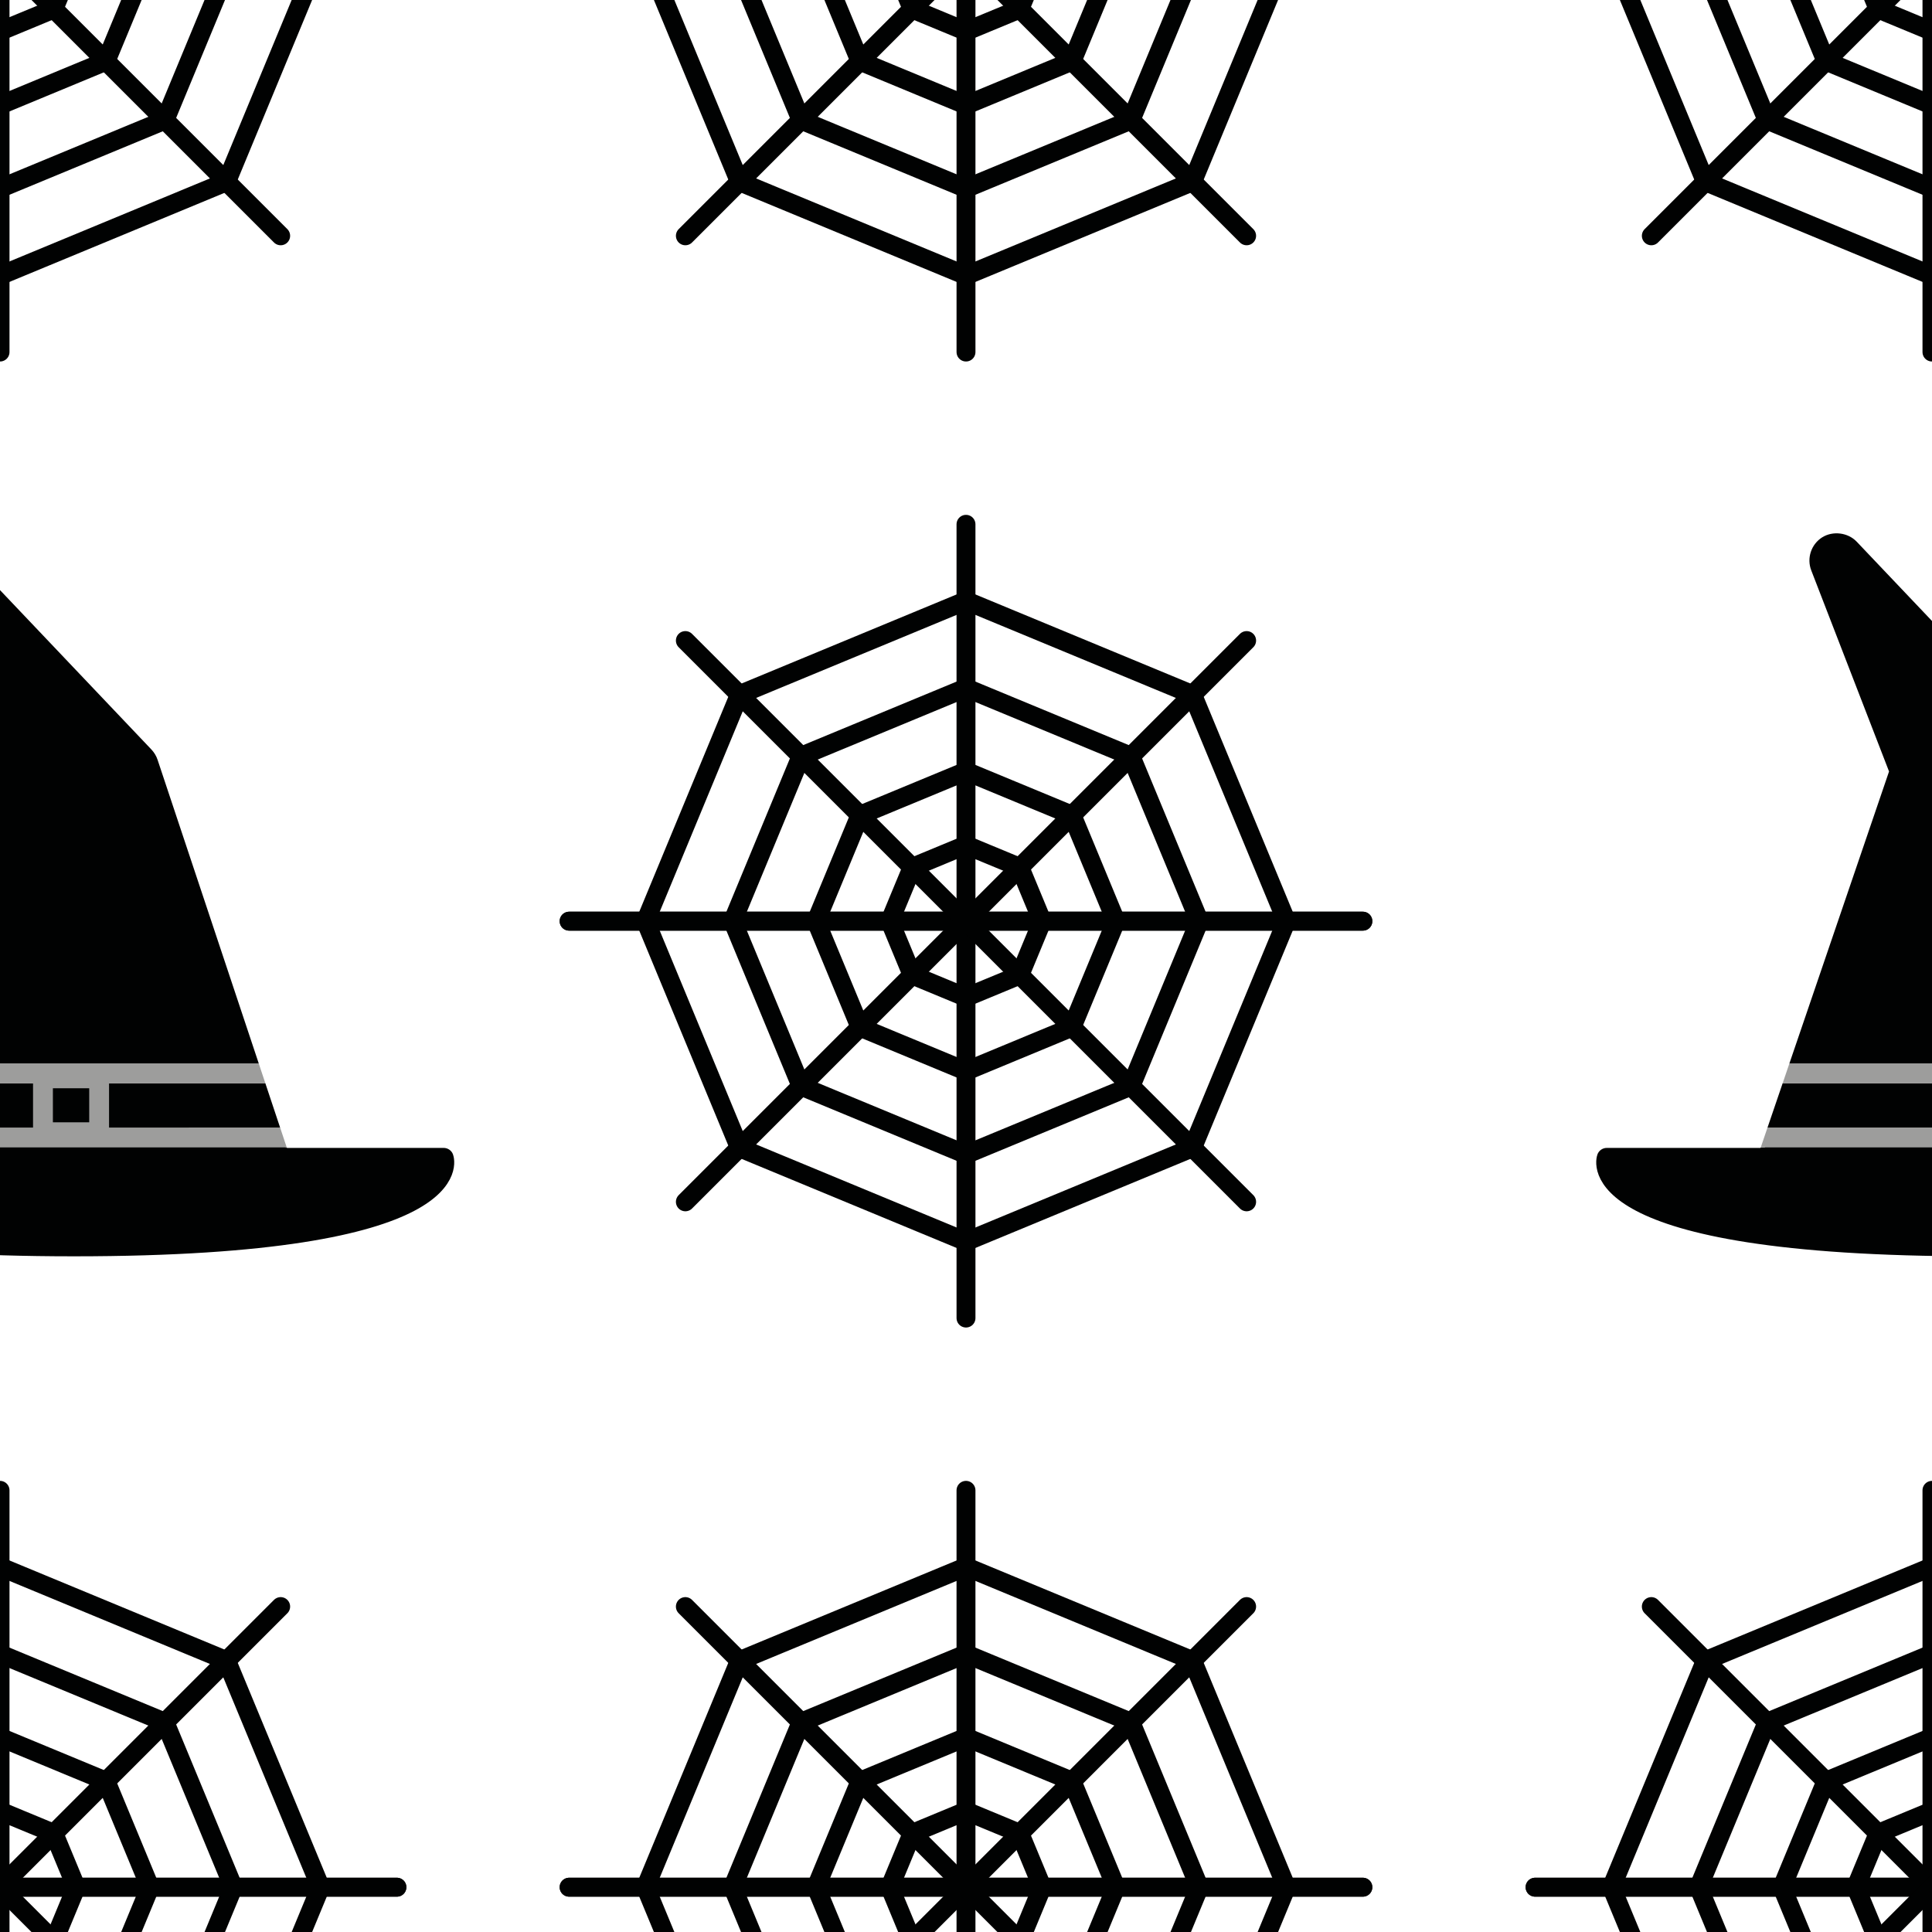 <?xml version="1.0" encoding="utf-8"?>
<!-- Generator: Adobe Illustrator 16.0.0, SVG Export Plug-In . SVG Version: 6.00 Build 0)  -->
<!DOCTYPE svg PUBLIC "-//W3C//DTD SVG 1.1//EN" "http://www.w3.org/Graphics/SVG/1.1/DTD/svg11.dtd">
<svg version="1.1" xmlns="http://www.w3.org/2000/svg" xmlns:xlink="http://www.w3.org/1999/xlink" x="0px" y="0px" width="220px"
	 height="220px" viewBox="0 0 220 220" enable-background="new 0 0 220 220" xml:space="preserve">
<g id="bg">
</g>
<g id="Layer_1">
	<g>
		
			<line fill="none" stroke="#010202" stroke-width="2.153" stroke-linecap="round" stroke-linejoin="round" stroke-miterlimit="10" x1="0.005" y1="40.088" x2="0.004" y2="-50.299"/>
		
			<line fill="none" stroke="#010202" stroke-width="2.153" stroke-linecap="round" stroke-linejoin="round" stroke-miterlimit="10" x1="31.961" y1="26.852" x2="-31.952" y2="-37.062"/>
		
			<line fill="none" stroke="#010202" stroke-width="2.153" stroke-linecap="round" stroke-linejoin="round" stroke-miterlimit="10" x1="-31.951" y1="26.852" x2="31.961" y2="-37.062"/>
		
			<polygon fill="none" stroke="#010202" stroke-width="2.153" stroke-linecap="round" stroke-linejoin="round" stroke-miterlimit="10" points="
			36.491,-5.105 25.805,20.695 0.004,31.382 -25.796,20.695 -36.482,-5.105 -25.796,-30.904 0.004,-41.593 25.804,-30.904 		"/>
		
			<polygon fill="none" stroke="#010202" stroke-width="2.153" stroke-linecap="round" stroke-linejoin="round" stroke-miterlimit="10" points="
			26.569,-5.105 18.789,13.68 0.004,21.459 -18.779,13.68 -26.561,-5.105 -18.779,-23.89 0.004,-31.669 18.789,-23.89 		"/>
		
			<polygon fill="none" stroke="#010202" stroke-width="2.153" stroke-linecap="round" stroke-linejoin="round" stroke-miterlimit="10" points="
			17.077,-5.105 12.076,6.967 0.004,11.969 -12.068,6.967 -17.068,-5.105 -12.068,-17.178 0.004,-22.179 12.076,-17.178 		"/>
		
			<polygon fill="none" stroke="#010202" stroke-width="2.153" stroke-linecap="round" stroke-linejoin="round" stroke-miterlimit="10" points="
			8.676,-5.105 6.136,1.026 0.004,3.566 -6.127,1.026 -8.667,-5.105 -6.127,-11.235 0.004,-13.775 6.136,-11.235 		"/>
	</g>
	<g>
		
			<line fill="none" stroke="#010202" stroke-width="2.153" stroke-linecap="round" stroke-linejoin="round" stroke-miterlimit="10" x1="219.995" y1="40.088" x2="219.994" y2="-50.299"/>
		
			<line fill="none" stroke="#010202" stroke-width="2.153" stroke-linecap="round" stroke-linejoin="round" stroke-miterlimit="10" x1="251.951" y1="26.852" x2="188.038" y2="-37.062"/>
		
			<line fill="none" stroke="#010202" stroke-width="2.153" stroke-linecap="round" stroke-linejoin="round" stroke-miterlimit="10" x1="188.039" y1="26.852" x2="251.951" y2="-37.062"/>
		
			<polygon fill="none" stroke="#010202" stroke-width="2.153" stroke-linecap="round" stroke-linejoin="round" stroke-miterlimit="10" points="
			256.481,-5.105 245.795,20.695 219.994,31.382 194.194,20.695 183.508,-5.105 194.194,-30.904 219.994,-41.593 245.794,-30.904 		
			"/>
		
			<polygon fill="none" stroke="#010202" stroke-width="2.153" stroke-linecap="round" stroke-linejoin="round" stroke-miterlimit="10" points="
			246.56,-5.105 238.779,13.68 219.994,21.459 201.211,13.68 193.43,-5.105 201.211,-23.89 219.994,-31.669 238.779,-23.89 		"/>
		
			<polygon fill="none" stroke="#010202" stroke-width="2.153" stroke-linecap="round" stroke-linejoin="round" stroke-miterlimit="10" points="
			237.067,-5.105 232.066,6.967 219.994,11.969 207.922,6.967 202.922,-5.105 207.922,-17.178 219.994,-22.179 232.066,-17.178 		
			"/>
		
			<polygon fill="none" stroke="#010202" stroke-width="2.153" stroke-linecap="round" stroke-linejoin="round" stroke-miterlimit="10" points="
			228.666,-5.105 226.126,1.026 219.994,3.566 213.863,1.026 211.323,-5.105 213.863,-11.235 219.994,-13.775 226.126,-11.235 		"/>
	</g>
	<g>
		
			<line fill="none" stroke="#010202" stroke-width="2.153" stroke-linecap="round" stroke-linejoin="round" stroke-miterlimit="10" x1="110" y1="40.088" x2="109.999" y2="-50.299"/>
		
			<line fill="none" stroke="#010202" stroke-width="2.153" stroke-linecap="round" stroke-linejoin="round" stroke-miterlimit="10" x1="141.956" y1="26.852" x2="78.043" y2="-37.062"/>
		
			<line fill="none" stroke="#010202" stroke-width="2.153" stroke-linecap="round" stroke-linejoin="round" stroke-miterlimit="10" x1="78.044" y1="26.852" x2="141.956" y2="-37.062"/>
		
			<polygon fill="none" stroke="#010202" stroke-width="2.153" stroke-linecap="round" stroke-linejoin="round" stroke-miterlimit="10" points="
			146.486,-5.105 135.8,20.695 109.999,31.382 84.199,20.695 73.513,-5.105 84.199,-30.904 109.999,-41.593 135.799,-30.904 		"/>
		
			<polygon fill="none" stroke="#010202" stroke-width="2.153" stroke-linecap="round" stroke-linejoin="round" stroke-miterlimit="10" points="
			136.564,-5.105 128.784,13.68 109.999,21.459 91.216,13.68 83.435,-5.105 91.216,-23.89 109.999,-31.669 128.784,-23.89 		"/>
		
			<polygon fill="none" stroke="#010202" stroke-width="2.153" stroke-linecap="round" stroke-linejoin="round" stroke-miterlimit="10" points="
			127.072,-5.105 122.071,6.967 109.999,11.969 97.927,6.967 92.927,-5.105 97.927,-17.178 109.999,-22.179 122.071,-17.178 		"/>
		
			<polygon fill="none" stroke="#010202" stroke-width="2.153" stroke-linecap="round" stroke-linejoin="round" stroke-miterlimit="10" points="
			118.671,-5.105 116.131,1.026 109.999,3.566 103.868,1.026 101.328,-5.105 103.868,-11.235 109.999,-13.775 116.131,-11.235 		"/>
	</g>
	<g>
		
			<line fill="none" stroke="#010202" stroke-width="2.153" stroke-linecap="round" stroke-linejoin="round" stroke-miterlimit="10" x1="64.807" y1="104.896" x2="155.192" y2="104.896"/>
		
			<line fill="none" stroke="#010202" stroke-width="2.153" stroke-linecap="round" stroke-linejoin="round" stroke-miterlimit="10" x1="64.807" y1="104.896" x2="155.192" y2="104.896"/>
		
			<line fill="none" stroke="#010202" stroke-width="2.153" stroke-linecap="round" stroke-linejoin="round" stroke-miterlimit="10" x1="110" y1="150.09" x2="109.999" y2="59.703"/>
		
			<line fill="none" stroke="#010202" stroke-width="2.153" stroke-linecap="round" stroke-linejoin="round" stroke-miterlimit="10" x1="141.956" y1="136.854" x2="78.043" y2="72.941"/>
		
			<line fill="none" stroke="#010202" stroke-width="2.153" stroke-linecap="round" stroke-linejoin="round" stroke-miterlimit="10" x1="78.044" y1="136.854" x2="141.956" y2="72.941"/>
		
			<polygon fill="none" stroke="#010202" stroke-width="2.153" stroke-linecap="round" stroke-linejoin="round" stroke-miterlimit="10" points="
			146.486,104.896 135.8,130.697 109.999,141.385 84.199,130.697 73.513,104.896 84.199,79.098 109.999,68.41 135.799,79.098 		"/>
		
			<polygon fill="none" stroke="#010202" stroke-width="2.153" stroke-linecap="round" stroke-linejoin="round" stroke-miterlimit="10" points="
			136.564,104.896 128.784,123.682 109.999,131.461 91.216,123.682 83.435,104.896 91.216,86.113 109.999,78.334 128.784,86.113 		
			"/>
		
			<polygon fill="none" stroke="#010202" stroke-width="2.153" stroke-linecap="round" stroke-linejoin="round" stroke-miterlimit="10" points="
			127.072,104.896 122.071,116.969 109.999,121.971 97.927,116.969 92.927,104.896 97.927,92.824 109.999,87.824 122.071,92.824 		
			"/>
		
			<polygon fill="none" stroke="#010202" stroke-width="2.153" stroke-linecap="round" stroke-linejoin="round" stroke-miterlimit="10" points="
			118.671,104.896 116.131,111.029 109.999,113.568 103.868,111.029 101.328,104.896 103.868,98.768 109.999,96.227 116.131,98.768 
					"/>
	</g>
	<g>
		
			<line fill="none" stroke="#010202" stroke-width="2.153" stroke-linecap="round" stroke-linejoin="round" stroke-miterlimit="10" x1="-45.188" y1="214.899" x2="45.197" y2="214.899"/>
		
			<line fill="none" stroke="#010202" stroke-width="2.153" stroke-linecap="round" stroke-linejoin="round" stroke-miterlimit="10" x1="-45.188" y1="214.899" x2="45.197" y2="214.899"/>
		
			<line fill="none" stroke="#010202" stroke-width="2.153" stroke-linecap="round" stroke-linejoin="round" stroke-miterlimit="10" x1="0.005" y1="260.093" x2="0.004" y2="169.706"/>
		
			<line fill="none" stroke="#010202" stroke-width="2.153" stroke-linecap="round" stroke-linejoin="round" stroke-miterlimit="10" x1="31.961" y1="246.856" x2="-31.952" y2="182.943"/>
		
			<line fill="none" stroke="#010202" stroke-width="2.153" stroke-linecap="round" stroke-linejoin="round" stroke-miterlimit="10" x1="-31.951" y1="246.856" x2="31.961" y2="182.943"/>
		
			<polygon fill="none" stroke="#010202" stroke-width="2.153" stroke-linecap="round" stroke-linejoin="round" stroke-miterlimit="10" points="
			36.491,214.899 25.805,240.7 0.004,251.387 -25.796,240.7 -36.482,214.899 -25.796,189.101 0.004,178.412 25.804,189.101 		"/>
		
			<polygon fill="none" stroke="#010202" stroke-width="2.153" stroke-linecap="round" stroke-linejoin="round" stroke-miterlimit="10" points="
			26.569,214.899 18.789,233.685 0.004,241.464 -18.779,233.685 -26.561,214.899 -18.779,196.115 0.004,188.336 18.789,196.115 		
			"/>
		
			<polygon fill="none" stroke="#010202" stroke-width="2.153" stroke-linecap="round" stroke-linejoin="round" stroke-miterlimit="10" points="
			17.077,214.899 12.076,226.972 0.004,231.974 -12.068,226.972 -17.068,214.899 -12.068,202.827 0.004,197.826 12.076,202.827 		
			"/>
		
			<polygon fill="none" stroke="#010202" stroke-width="2.153" stroke-linecap="round" stroke-linejoin="round" stroke-miterlimit="10" points="
			8.676,214.899 6.136,221.031 0.004,223.571 -6.127,221.031 -8.667,214.899 -6.127,208.77 0.004,206.229 6.136,208.77 		"/>
	</g>
	<g>
		
			<line fill="none" stroke="#010202" stroke-width="2.153" stroke-linecap="round" stroke-linejoin="round" stroke-miterlimit="10" x1="174.802" y1="214.899" x2="265.188" y2="214.899"/>
		
			<line fill="none" stroke="#010202" stroke-width="2.153" stroke-linecap="round" stroke-linejoin="round" stroke-miterlimit="10" x1="174.802" y1="214.899" x2="265.188" y2="214.899"/>
		
			<line fill="none" stroke="#010202" stroke-width="2.153" stroke-linecap="round" stroke-linejoin="round" stroke-miterlimit="10" x1="219.995" y1="260.093" x2="219.994" y2="169.706"/>
		
			<line fill="none" stroke="#010202" stroke-width="2.153" stroke-linecap="round" stroke-linejoin="round" stroke-miterlimit="10" x1="251.951" y1="246.856" x2="188.038" y2="182.943"/>
		
			<line fill="none" stroke="#010202" stroke-width="2.153" stroke-linecap="round" stroke-linejoin="round" stroke-miterlimit="10" x1="188.039" y1="246.856" x2="251.951" y2="182.943"/>
		
			<polygon fill="none" stroke="#010202" stroke-width="2.153" stroke-linecap="round" stroke-linejoin="round" stroke-miterlimit="10" points="
			256.481,214.899 245.795,240.7 219.994,251.387 194.194,240.7 183.508,214.899 194.194,189.101 219.994,178.412 245.794,189.101 
					"/>
		
			<polygon fill="none" stroke="#010202" stroke-width="2.153" stroke-linecap="round" stroke-linejoin="round" stroke-miterlimit="10" points="
			246.56,214.899 238.779,233.685 219.994,241.464 201.211,233.685 193.43,214.899 201.211,196.115 219.994,188.336 
			238.779,196.115 		"/>
		
			<polygon fill="none" stroke="#010202" stroke-width="2.153" stroke-linecap="round" stroke-linejoin="round" stroke-miterlimit="10" points="
			237.067,214.899 232.066,226.972 219.994,231.974 207.922,226.972 202.922,214.899 207.922,202.827 219.994,197.826 
			232.066,202.827 		"/>
		
			<polygon fill="none" stroke="#010202" stroke-width="2.153" stroke-linecap="round" stroke-linejoin="round" stroke-miterlimit="10" points="
			228.666,214.899 226.126,221.031 219.994,223.571 213.863,221.031 211.323,214.899 213.863,208.77 219.994,206.229 
			226.126,208.77 		"/>
	</g>
	<g>
		
			<line fill="none" stroke="#010202" stroke-width="2.153" stroke-linecap="round" stroke-linejoin="round" stroke-miterlimit="10" x1="64.807" y1="214.899" x2="155.192" y2="214.899"/>
		
			<line fill="none" stroke="#010202" stroke-width="2.153" stroke-linecap="round" stroke-linejoin="round" stroke-miterlimit="10" x1="64.807" y1="214.899" x2="155.192" y2="214.899"/>
		
			<line fill="none" stroke="#010202" stroke-width="2.153" stroke-linecap="round" stroke-linejoin="round" stroke-miterlimit="10" x1="110" y1="260.093" x2="109.999" y2="169.706"/>
		
			<line fill="none" stroke="#010202" stroke-width="2.153" stroke-linecap="round" stroke-linejoin="round" stroke-miterlimit="10" x1="141.956" y1="246.856" x2="78.043" y2="182.943"/>
		
			<line fill="none" stroke="#010202" stroke-width="2.153" stroke-linecap="round" stroke-linejoin="round" stroke-miterlimit="10" x1="78.044" y1="246.856" x2="141.956" y2="182.943"/>
		
			<polygon fill="none" stroke="#010202" stroke-width="2.153" stroke-linecap="round" stroke-linejoin="round" stroke-miterlimit="10" points="
			146.486,214.899 135.8,240.7 109.999,251.387 84.199,240.7 73.513,214.899 84.199,189.101 109.999,178.412 135.799,189.101 		"/>
		
			<polygon fill="none" stroke="#010202" stroke-width="2.153" stroke-linecap="round" stroke-linejoin="round" stroke-miterlimit="10" points="
			136.564,214.899 128.784,233.685 109.999,241.464 91.216,233.685 83.435,214.899 91.216,196.115 109.999,188.336 128.784,196.115 
					"/>
		
			<polygon fill="none" stroke="#010202" stroke-width="2.153" stroke-linecap="round" stroke-linejoin="round" stroke-miterlimit="10" points="
			127.072,214.899 122.071,226.972 109.999,231.974 97.927,226.972 92.927,214.899 97.927,202.827 109.999,197.826 122.071,202.827 
					"/>
		
			<polygon fill="none" stroke="#010202" stroke-width="2.153" stroke-linecap="round" stroke-linejoin="round" stroke-miterlimit="10" points="
			118.671,214.899 116.131,221.031 109.999,223.571 103.868,221.031 101.328,214.899 103.868,208.77 109.999,206.229 
			116.131,208.77 		"/>
	</g>
	<g>
		
			<path fill="#010202" stroke="#010202" stroke-width="2.259" stroke-linecap="round" stroke-linejoin="round" stroke-miterlimit="10" d="
			M-33.696,131.845h18.795l1.324-3.979h43.982l1.325,3.979h18.793c0,0,3.679,10.084-42.109,10.084S-33.696,131.845-33.696,131.845z"
			/>
		<g>
			<polygon fill="#010202" points="31.896,128.396 -15.389,128.396 -13.666,123.348 30.214,123.348 			"/>
			<path fill="#010202" d="M-1.552,87.848l-8.856-22.894c-0.536-1.383-0.017-2.965,1.239-3.764c1.22-0.766,2.935-0.554,3.931,0.49
				l22.485,23.674c0.313,0.334,0.554,0.734,0.694,1.156l11.521,34.579h-42.358L-1.552,87.848z"/>
			<path fill="#010202" d="M32.802,131.114c0.114,0.344,0.058,0.722-0.153,1.016c-0.211,0.295-0.55,0.469-0.912,0.471l-47.065,0.26
				c-0.002,0-0.004,0-0.006,0c-0.363,0-0.704-0.174-0.917-0.47s-0.27-0.678-0.151-1.023l0.243-0.713h48.808L32.802,131.114z"/>
		</g>
		<path fill="#9D9D9C" d="M-16.159,130.654h48.808l-0.752-2.259H12.417v-5.048h17.797l-0.752-2.258h-42.358l-0.771,2.258h17.43
			v5.048h-19.153L-16.159,130.654z M6.023,127.801v-3.88h4.136v3.88H6.023z"/>
	</g>
	<g>
		
			<path fill="#010202" stroke="#010202" stroke-width="2.259" stroke-linecap="round" stroke-linejoin="round" stroke-miterlimit="10" d="
			M182.964,131.845h18.795l1.324-3.979h43.982l1.325,3.979h18.793c0,0,3.679,10.084-42.109,10.084S182.964,131.845,182.964,131.845z
			"/>
		<g>
			<polygon fill="#010202" points="248.557,128.396 201.271,128.396 202.994,123.348 246.875,123.348 			"/>
			<path fill="#010202" d="M215.108,87.848l-8.856-22.894c-0.536-1.383-0.017-2.965,1.239-3.764c1.22-0.766,2.935-0.554,3.931,0.49
				l22.485,23.674c0.313,0.334,0.554,0.734,0.694,1.156l11.521,34.579h-42.358L215.108,87.848z"/>
			<path fill="#010202" d="M249.462,131.114c0.114,0.344,0.058,0.722-0.153,1.016c-0.211,0.295-0.55,0.469-0.912,0.471l-47.065,0.26
				c-0.002,0-0.004,0-0.006,0c-0.363,0-0.704-0.174-0.917-0.47s-0.27-0.678-0.151-1.023l0.243-0.713h48.808L249.462,131.114z"/>
		</g>
		<path fill="#9D9D9C" d="M200.501,130.654h48.808l-0.752-2.259h-19.479v-5.048h17.797l-0.752-2.258h-42.358l-0.771,2.258h17.43
			v5.048h-19.153L200.501,130.654z M222.683,127.801v-3.88h4.136v3.88H222.683z"/>
	</g>
</g>
</svg>
